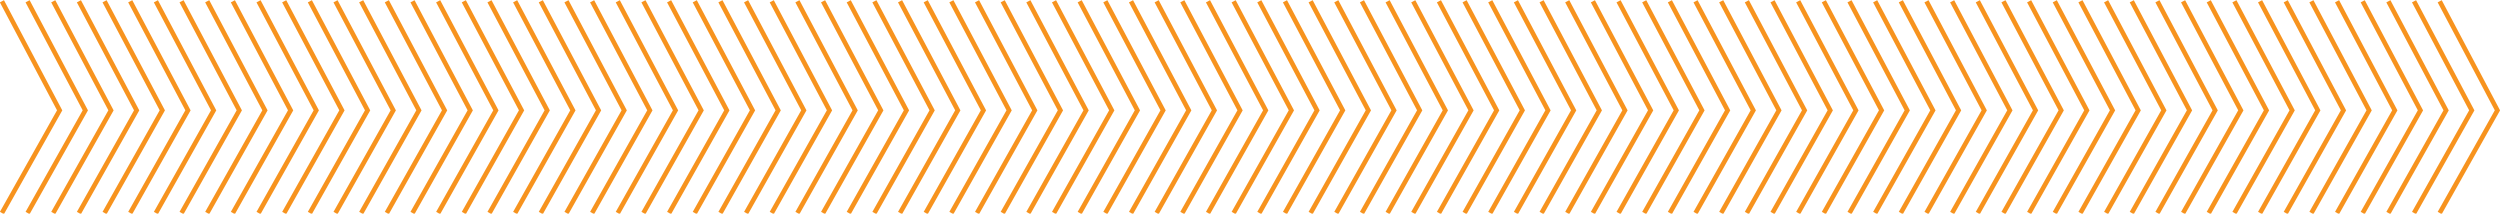 <svg xmlns="http://www.w3.org/2000/svg" viewBox="0 0 389.7 33.3">
  <defs>
    <style>
      .cls-1 {
        fill: none;
        stroke: #f7931e;
        stroke-miterlimit: 10;
        stroke-width: 0.72px;
      }
    </style>
  </defs>
  <title>HTML Bar</title>
  <g id="Layer_2" data-name="Layer 2">
    <g id="Resume">
      <g id="Text">
        <g>
          <polyline class="cls-1" points="0.3 0.2 9.3 17.2 0.3 33.2"/>
          <polyline class="cls-1" points="4.3 0.2 13.3 17.2 4.3 33.2"/>
          <polyline class="cls-1" points="8.3 0.2 17.3 17.2 8.3 33.2"/>
          <polyline class="cls-1" points="12.3 0.2 21.3 17.2 12.3 33.2"/>
          <polyline class="cls-1" points="16.3 0.2 25.3 17.2 16.3 33.2"/>
          <polyline class="cls-1" points="20.3 0.2 29.3 17.2 20.3 33.2"/>
          <polyline class="cls-1" points="24.3 0.2 33.3 17.2 24.3 33.2"/>
          <polyline class="cls-1" points="28.3 0.2 37.3 17.2 28.3 33.2"/>
          <polyline class="cls-1" points="32.3 0.2 41.3 17.2 32.3 33.2"/>
          <polyline class="cls-1" points="36.3 0.2 45.3 17.2 36.3 33.2"/>
          <polyline class="cls-1" points="40.3 0.2 49.3 17.2 40.3 33.2"/>
          <polyline class="cls-1" points="44.3 0.2 53.3 17.2 44.3 33.2"/>
          <polyline class="cls-1" points="48.3 0.2 57.3 17.2 48.3 33.2"/>
          <polyline class="cls-1" points="52.3 0.2 61.3 17.2 52.3 33.2"/>
          <polyline class="cls-1" points="56.3 0.2 65.3 17.2 56.3 33.2"/>
          <polyline class="cls-1" points="60.3 0.2 69.3 17.2 60.3 33.2"/>
          <polyline class="cls-1" points="64.3 0.2 73.3 17.2 64.3 33.2"/>
          <polyline class="cls-1" points="68.3 0.2 77.3 17.2 68.3 33.2"/>
          <polyline class="cls-1" points="72.3 0.2 81.3 17.2 72.3 33.2"/>
          <polyline class="cls-1" points="76.3 0.2 85.3 17.2 76.3 33.2"/>
          <polyline class="cls-1" points="80.3 0.2 89.3 17.2 80.3 33.2"/>
          <polyline class="cls-1" points="84.3 0.2 93.3 17.2 84.3 33.2"/>
          <polyline class="cls-1" points="88.3 0.2 97.3 17.2 88.3 33.2"/>
          <polyline class="cls-1" points="92.3 0.2 101.3 17.2 92.3 33.2"/>
          <polyline class="cls-1" points="96.3 0.2 105.3 17.2 96.3 33.2"/>
          <polyline class="cls-1" points="100.3 0.2 109.3 17.2 100.3 33.2"/>
          <polyline class="cls-1" points="104.3 0.2 113.3 17.2 104.3 33.2"/>
          <polyline class="cls-1" points="108.3 0.2 117.3 17.2 108.3 33.2"/>
          <polyline class="cls-1" points="112.3 0.2 121.3 17.2 112.3 33.2"/>
          <polyline class="cls-1" points="116.3 0.2 125.3 17.2 116.3 33.2"/>
          <polyline class="cls-1" points="120.3 0.2 129.3 17.2 120.3 33.2"/>
          <polyline class="cls-1" points="124.3 0.2 133.3 17.2 124.3 33.2"/>
          <polyline class="cls-1" points="128.3 0.2 137.3 17.2 128.3 33.2"/>
          <polyline class="cls-1" points="132.3 0.2 141.3 17.2 132.3 33.2"/>
          <polyline class="cls-1" points="136.3 0.2 145.3 17.2 136.3 33.2"/>
          <polyline class="cls-1" points="140.3 0.2 149.3 17.2 140.3 33.2"/>
          <polyline class="cls-1" points="144.3 0.2 153.3 17.2 144.3 33.2"/>
          <polyline class="cls-1" points="148.3 0.2 157.3 17.2 148.3 33.2"/>
          <polyline class="cls-1" points="152.3 0.2 161.3 17.2 152.3 33.2"/>
          <polyline class="cls-1" points="156.3 0.2 165.3 17.2 156.3 33.2"/>
          <polyline class="cls-1" points="160.3 0.2 169.3 17.2 160.3 33.2"/>
          <polyline class="cls-1" points="164.3 0.2 173.3 17.2 164.3 33.2"/>
          <polyline class="cls-1" points="168.3 0.2 177.3 17.2 168.3 33.2"/>
          <polyline class="cls-1" points="172.3 0.2 181.3 17.2 172.3 33.2"/>
          <polyline class="cls-1" points="176.3 0.2 185.3 17.2 176.3 33.2"/>
          <polyline class="cls-1" points="180.3 0.2 189.3 17.2 180.3 33.2"/>
          <polyline class="cls-1" points="184.3 0.2 193.3 17.2 184.3 33.2"/>
          <polyline class="cls-1" points="188.3 0.2 197.3 17.2 188.3 33.2"/>
          <polyline class="cls-1" points="192.3 0.2 201.3 17.2 192.3 33.2"/>
          <polyline class="cls-1" points="196.3 0.2 205.3 17.2 196.3 33.2"/>
          <polyline class="cls-1" points="200.3 0.2 209.3 17.2 200.3 33.2"/>
          <polyline class="cls-1" points="204.3 0.2 213.3 17.2 204.3 33.2"/>
          <polyline class="cls-1" points="208.3 0.2 217.3 17.2 208.3 33.2"/>
          <polyline class="cls-1" points="212.3 0.2 221.3 17.2 212.3 33.2"/>
          <polyline class="cls-1" points="216.3 0.2 225.3 17.2 216.3 33.2"/>
          <polyline class="cls-1" points="220.3 0.2 229.3 17.2 220.3 33.2"/>
          <polyline class="cls-1" points="224.3 0.2 233.3 17.2 224.3 33.2"/>
          <polyline class="cls-1" points="228.3 0.2 237.3 17.2 228.3 33.2"/>
          <polyline class="cls-1" points="232.3 0.2 241.3 17.2 232.3 33.2"/>
          <polyline class="cls-1" points="236.3 0.2 245.3 17.2 236.3 33.2"/>
          <polyline class="cls-1" points="240.3 0.2 249.3 17.2 240.3 33.2"/>
          <polyline class="cls-1" points="244.3 0.2 253.3 17.2 244.3 33.2"/>
          <polyline class="cls-1" points="248.3 0.2 257.3 17.2 248.3 33.2"/>
          <polyline class="cls-1" points="252.3 0.2 261.3 17.2 252.3 33.2"/>
          <polyline class="cls-1" points="256.3 0.2 265.3 17.2 256.3 33.2"/>
          <polyline class="cls-1" points="260.3 0.2 269.3 17.2 260.3 33.2"/>
          <polyline class="cls-1" points="264.3 0.2 273.3 17.2 264.3 33.2"/>
          <polyline class="cls-1" points="268.3 0.2 277.3 17.2 268.3 33.2"/>
          <polyline class="cls-1" points="272.3 0.2 281.3 17.2 272.3 33.2"/>
          <polyline class="cls-1" points="276.3 0.2 285.3 17.2 276.3 33.2"/>
          <polyline class="cls-1" points="280.3 0.2 289.3 17.2 280.3 33.2"/>
          <polyline class="cls-1" points="284.3 0.2 293.3 17.2 284.3 33.2"/>
          <polyline class="cls-1" points="288.3 0.2 297.3 17.2 288.3 33.2"/>
          <polyline class="cls-1" points="292.3 0.2 301.3 17.2 292.3 33.2"/>
          <polyline class="cls-1" points="296.3 0.2 305.3 17.2 296.3 33.2"/>
          <polyline class="cls-1" points="300.3 0.2 309.3 17.2 300.3 33.2"/>
          <polyline class="cls-1" points="304.3 0.2 313.3 17.2 304.3 33.2"/>
          <polyline class="cls-1" points="308.3 0.2 317.3 17.2 308.3 33.2"/>
          <polyline class="cls-1" points="312.3 0.2 321.3 17.2 312.3 33.2"/>
          <polyline class="cls-1" points="316.3 0.2 325.3 17.2 316.3 33.2"/>
          <polyline class="cls-1" points="320.3 0.2 329.3 17.2 320.3 33.2"/>
          <polyline class="cls-1" points="324.3 0.2 333.3 17.2 324.3 33.2"/>
          <polyline class="cls-1" points="328.3 0.2 337.3 17.2 328.3 33.2"/>
          <polyline class="cls-1" points="332.3 0.2 341.3 17.2 332.3 33.2"/>
          <polyline class="cls-1" points="336.3 0.2 345.3 17.2 336.3 33.2"/>
          <polyline class="cls-1" points="340.3 0.2 349.3 17.2 340.3 33.2"/>
          <polyline class="cls-1" points="344.3 0.2 353.3 17.2 344.3 33.2"/>
          <polyline class="cls-1" points="348.3 0.2 357.3 17.2 348.3 33.2"/>
          <polyline class="cls-1" points="352.3 0.2 361.3 17.2 352.3 33.2"/>
          <polyline class="cls-1" points="356.3 0.2 365.3 17.2 356.3 33.2"/>
          <polyline class="cls-1" points="360.3 0.2 369.3 17.2 360.3 33.2"/>
          <polyline class="cls-1" points="364.3 0.2 373.3 17.2 364.3 33.2"/>
          <polyline class="cls-1" points="368.3 0.2 377.3 17.2 368.3 33.2"/>
          <polyline class="cls-1" points="372.3 0.2 381.3 17.2 372.3 33.2"/>
          <polyline class="cls-1" points="376.3 0.2 385.3 17.2 376.3 33.2"/>
          <polyline class="cls-1" points="380.3 0.2 389.3 17.2 380.3 33.2"/>
        </g>
      </g>
    </g>
  </g>
</svg>
